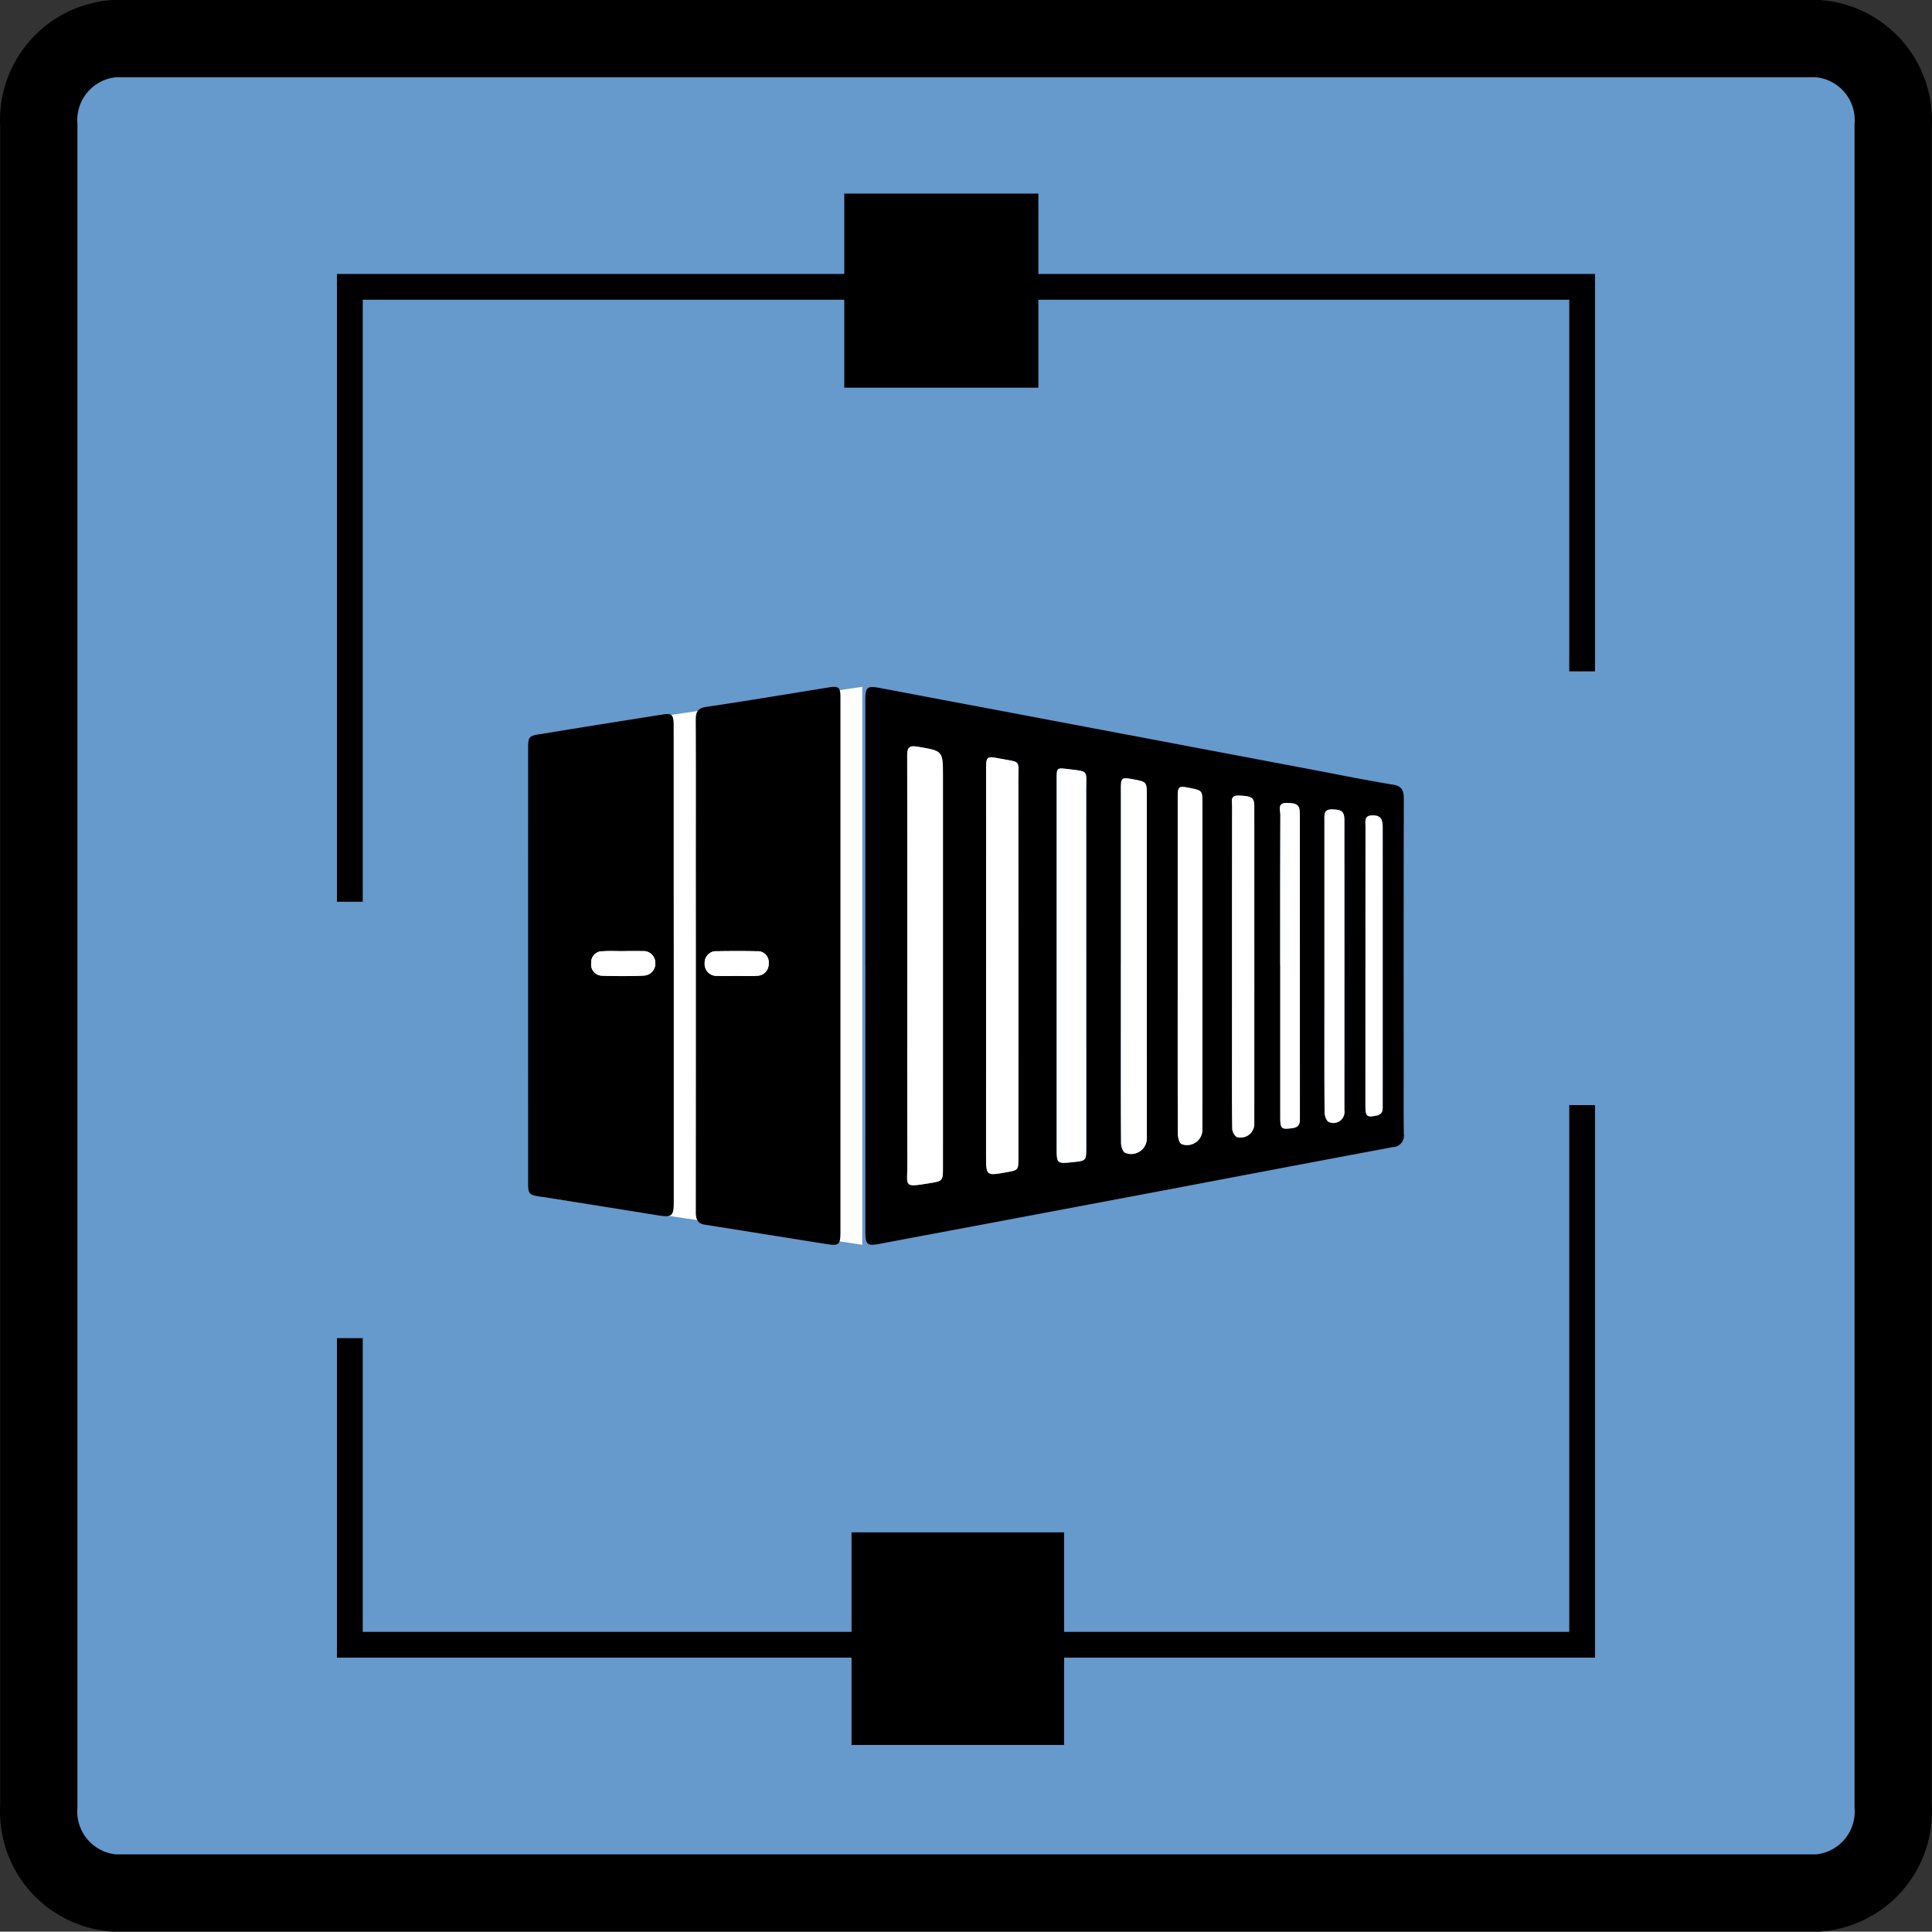 <svg id="Layer_1" data-name="Layer 1" xmlns="http://www.w3.org/2000/svg" viewBox="0 0 75.015 75">
  <rect x="0" y="0" width="75.015" height="75" fill="#333333" stroke="none"/>
  <g id="shapes">
    <path id="square" d="M73.5,70.125A3.171,3.171,0,0,1,70.581,73.5H4.42A3.171,3.171,0,0,1,1.5,70.125V4.875A3.173,3.173,0,0,1,4.42,1.5H70.581A3.173,3.173,0,0,1,73.5,4.875Z" transform="translate(0.007)" fill="#69c" stroke="#000" stroke-miterlimit="10" stroke-width="3" fill-rule="evenodd"/>
  </g>
  <g id="container">
    <path d="M7.394,35.013" transform="translate(0.007)" fill="none" stroke="#000" stroke-miterlimit="10"/>
    <polyline points="61.43 42.909 61.43 63.862 13.584 63.862 13.584 51.957" fill="none" stroke="#000" stroke-miterlimit="10"/>
    <path d="M68.345,42.909" transform="translate(0.007)" fill="none" stroke="#000" stroke-miterlimit="10"/>
    <path d="M68.345,26.067" transform="translate(0.007)" fill="none" stroke="#000" stroke-miterlimit="10"/>
    <polyline points="13.584 35.013 13.584 11.138 61.43 11.138 61.43 26.067" fill="none" stroke="#000" stroke-miterlimit="10"/>
    <g>
      <polygon points="33.48 26.668 20.971 28.504 21.038 46.473 33.48 48.332 33.48 26.668" fill="#fff"/>
      <path d="M33.591,37.506V27.227c0-.559.056-.611.603-.507q8.318,1.57,16.635,3.142c1.08.204,2.158.425,3.242.603.358.059.428.23.428.545q-.009,5.207-.004,10.414c0,.865-.008,1.73.005,2.595a.445.445,0,0,1-.428.521c-3.022.564-6.041,1.141-9.061,1.711q-5.44,1.026-10.882,2.047c-.458.086-.536.022-.536-.446q-.001-5.173-0-10.346Zm1.629-.035c0,2.584-.004,5.168.002,7.752.002.843-.163.886.828.723.553-.091.555-.084.555-.64q.001-7.584 0-15.167c0-.997-.003-.98-.986-1.147-.344-.058-.404.049-.403.356.008,2.708.005,5.415.004,8.123Zm3.06.003v7.378c0,.806 0.0.806.796.663.459-.083.46-.083.46-.563q0-7.294-.002-14.588c-.001-.902.134-.745-.754-.917-.469-.091-.499-.067-.499.413Q38.28,33.667,38.28,37.474Zm2.741.037v7.039c0,.642 0.0.642.651.572.491-.053.497-.061.497-.549q-.001-6.938-.002-13.876c-0-.8.122-.734-.705-.834-.431-.052-.441-.055-.441.373Q41.021,33.873,41.021,37.51Zm2.494-.03h-.001v2.189c0,1.572-.004,3.143.007,4.715.001.131.07.343.162.379a.612.612,0,0,0,.84-.595q-0-6.617-.001-13.235c0-.578.002-.578-.553-.679-.432-.078-.454-.06-.454.39Q43.515,34.062,43.515,37.48Zm2.206.009v.606c-0,1.976-.003,3.952.005,5.929.001.138.049.349.143.399a.598.598,0,0,0,.81-.514q0-6.35.001-12.699c0-.516-0-.516-.511-.618-.413-.082-.447-.055-.448.363Q45.721,34.221,45.721,37.488Zm2.108-.022q0,1.684 0,3.367c0.0.999-.005,1.998.01,2.997.002.112.104.298.193.32a.531.531,0,0,0,.663-.545q.002-6.146-0-12.291c-0-.354-.099-.406-.597-.426-.355-.014-.264.234-.265.414Q47.825,34.385,47.829,37.466Zm3.588.038v1.618c-0,1.359-.005,2.718.007,4.077.001.127.08.337.17.366a.43.43,0,0,0,.598-.458q.003-5.628 0-11.255c-0-.345-.104-.421-.486-.426-.317-.004-.289.211-.289.416q0,2.831 0,5.661Zm-1.717-.034h.002q0,2.965 0,5.93c0.0.436.051.458.47.402.318-.042.292-.243.292-.462Q50.462,37.494,50.463,31.648c0-.39-.078-.464-.511-.473-.377-.007-.246.288-.247.465-.009,1.943-.006,3.886-.006,5.829Zm3.31.042q0,2.73 0,5.459c0.0.378.072.422.439.341.254-.056.231-.237.231-.416q.001-5.392-0-10.784c-0-.346-.116-.467-.429-.452-.297.015-.238.245-.238.426q-.003,2.713-.002,5.426Z" transform="translate(0.007)"/>
      <path d="M32.625,37.508q-0,5.122-0,10.244c-0.0.602-.027.632-.6.542-1.552-.244-3.102-.499-4.654-.74-.31-.048-.361-.231-.361-.499q.006-6.706.002-13.412c0-1.898.006-3.797-.004-5.695-.002-.312.081-.453.419-.503,1.587-.235,3.17-.5,4.754-.756.37-.06.444 0.0.444.373Q32.625,32.284,32.625,37.508Zm-4.053.385v-.002c.269,0,.54.019.807-.005a.453.453,0,0,0,.46-.447q0-.018-.001-.036a.425.425,0,0,0-.46-.468c-.516-.012-1.032-.009-1.548-.001a.443.443,0,0,0-.476.46.456.456,0,0,0,.478.495C28.078,37.904,28.325,37.892,28.572,37.892Z" transform="translate(0.007)"/>
      <path d="M26.153,37.471q0,4.6 0,9.199c0,.558-.071.607-.635.515q-2.243-.364-4.488-.713c-.515-.08-.531-.087-.531-.612q-.001-8.39 0-16.781c0-.468.022-.504.464-.575q2.392-.388,4.786-.765c.335-.053.401.022.401.431q.002,3.285.001,6.571ZM24.196,36.929v.003c-.269,0-.539-.013-.807.004a.425.425,0,0,0-.439.455.43.43,0,0,0,.437.493c.526.021,1.054.021,1.58-.003a.468.468,0,0,0,.469-.511.456.456,0,0,0-.471-.441l-.029.002C24.689,36.924,24.442,36.929,24.196,36.929Z" transform="translate(0.007)"/>
      <path d="M35.221,37.471c0-2.708.004-5.415-.004-8.123-.001-.307.059-.415.403-.356.983.167.986.15.986,1.147q0,7.584-0,15.167c0,.557-.002.55-.555.64-.991.163-.826.12-.828-.723C35.217,42.639,35.22,40.055,35.221,37.471Z" transform="translate(0.007)" fill="#fff"/>
      <path d="M38.28,37.474q0-3.807 0-7.614c0-.48.03-.504.499-.413.888.172.753.015.754.917q.007,7.294.002,14.588c0,.48-0.0.48-.46.563-.796.144-.796.144-.796-.663Q38.28,41.163,38.28,37.474Z" transform="translate(0.007)" fill="#fff"/>
      <path d="M41.021,37.51q0-3.637 0-7.275c0-.428.01-.425.441-.373.827.099.704.034.705.834q.004,6.938.002,13.876c0,.488-.007.496-.497.549-.651.07-.651.07-.651-.572Q41.021,41.03,41.021,37.51Z" transform="translate(0.007)" fill="#fff"/>
      <path d="M43.515,37.48q0-3.418 0-6.836c0-.45.022-.468.454-.39.555.101.553.101.553.679q-.001,6.617.001,13.235a.612.612,0,0,1-.84.595c-.092-.037-.161-.248-.162-.379-.011-1.571-.007-3.143-.007-4.715v-2.189Z" transform="translate(0.007)" fill="#fff"/>
      <path d="M45.721,37.488q-0-3.267 0-6.535c0-.418.034-.445.448-.363.511.102.511.102.511.618q-0,6.35-.001,12.699a.598.598,0,0,1-.81.514c-.094-.05-.142-.261-.143-.399-.009-1.976-.006-3.952-.005-5.929Q45.721,37.792,45.721,37.488Z" transform="translate(0.007)" fill="#fff"/>
      <path d="M47.829,37.466q0-3.081.003-6.162c0-.181-.09-.428.265-.414.498.02.597.072.597.426q.002,6.146 0,12.291a.531.531,0,0,1-.663.545c-.088-.022-.191-.208-.193-.32-.015-.999-.01-1.998-.01-2.997Q47.829,39.15,47.829,37.466Z" transform="translate(0.007)" fill="#fff"/>
      <path d="M51.417,37.504q-0-2.831-0-5.661c0-.205-.028-.42.289-.416.382.004.486.081.486.426q.002,5.628-0,11.255a.43.43,0,0,1-.598.458c-.09-.029-.169-.239-.17-.366-.012-1.359-.007-2.718-.007-4.077Q51.417,38.313,51.417,37.504Z" transform="translate(0.007)" fill="#fff"/>
      <path d="M49.7,37.47c0-1.943-.003-3.886.006-5.829.001-.177-.13-.472.247-.465.433.008.511.083.511.473q0,5.846.001,11.692c0.0.218.026.419-.292.462-.42.056-.47.034-.47-.402q-.001-2.965-0-5.93Z" transform="translate(0.007)" fill="#fff"/>
      <path d="M53.01,37.512q.001-2.713.002-5.426c0-.181-.059-.411.238-.426.314-.016.429.106.429.452q.001,5.392 0,10.784c0,.179.023.36-.231.416-.367.082-.439.038-.439-.341Q53.009,40.242,53.01,37.512Z" transform="translate(0.007)" fill="#fff"/>
      <path d="M28.572,37.892c-.247,0-.494.012-.74-.003a.456.456,0,0,1-.478-.495.443.443,0,0,1,.476-.46c.516-.008,1.032-.011,1.548.001a.425.425,0,0,1,.46.468.453.453,0,0,1-.423.482q-.018.001-.036.001c-.267.024-.538.005-.807.005Z" transform="translate(0.007)" fill="#fff"/>
      <path d="M24.196,36.929c.247,0,.493-.005.74.001a.456.456,0,0,1,.498.41l.002.029a.468.468,0,0,1-.469.511c-.526.024-1.054.024-1.58.003a.43.43,0,0,1-.437-.493.425.425,0,0,1,.439-.455c.268-.017.538-.004.807-.004Z" transform="translate(0.007)" fill="#fff"/>
    </g>
    <rect x="33.563" y="59.998" width="7.255" height="7.255" stroke="#000" stroke-miterlimit="10"/>
    <rect x="33.281" y="8.016" width="6.537" height="6.537" stroke="#000" stroke-miterlimit="10"/>
  </g>
</svg>

